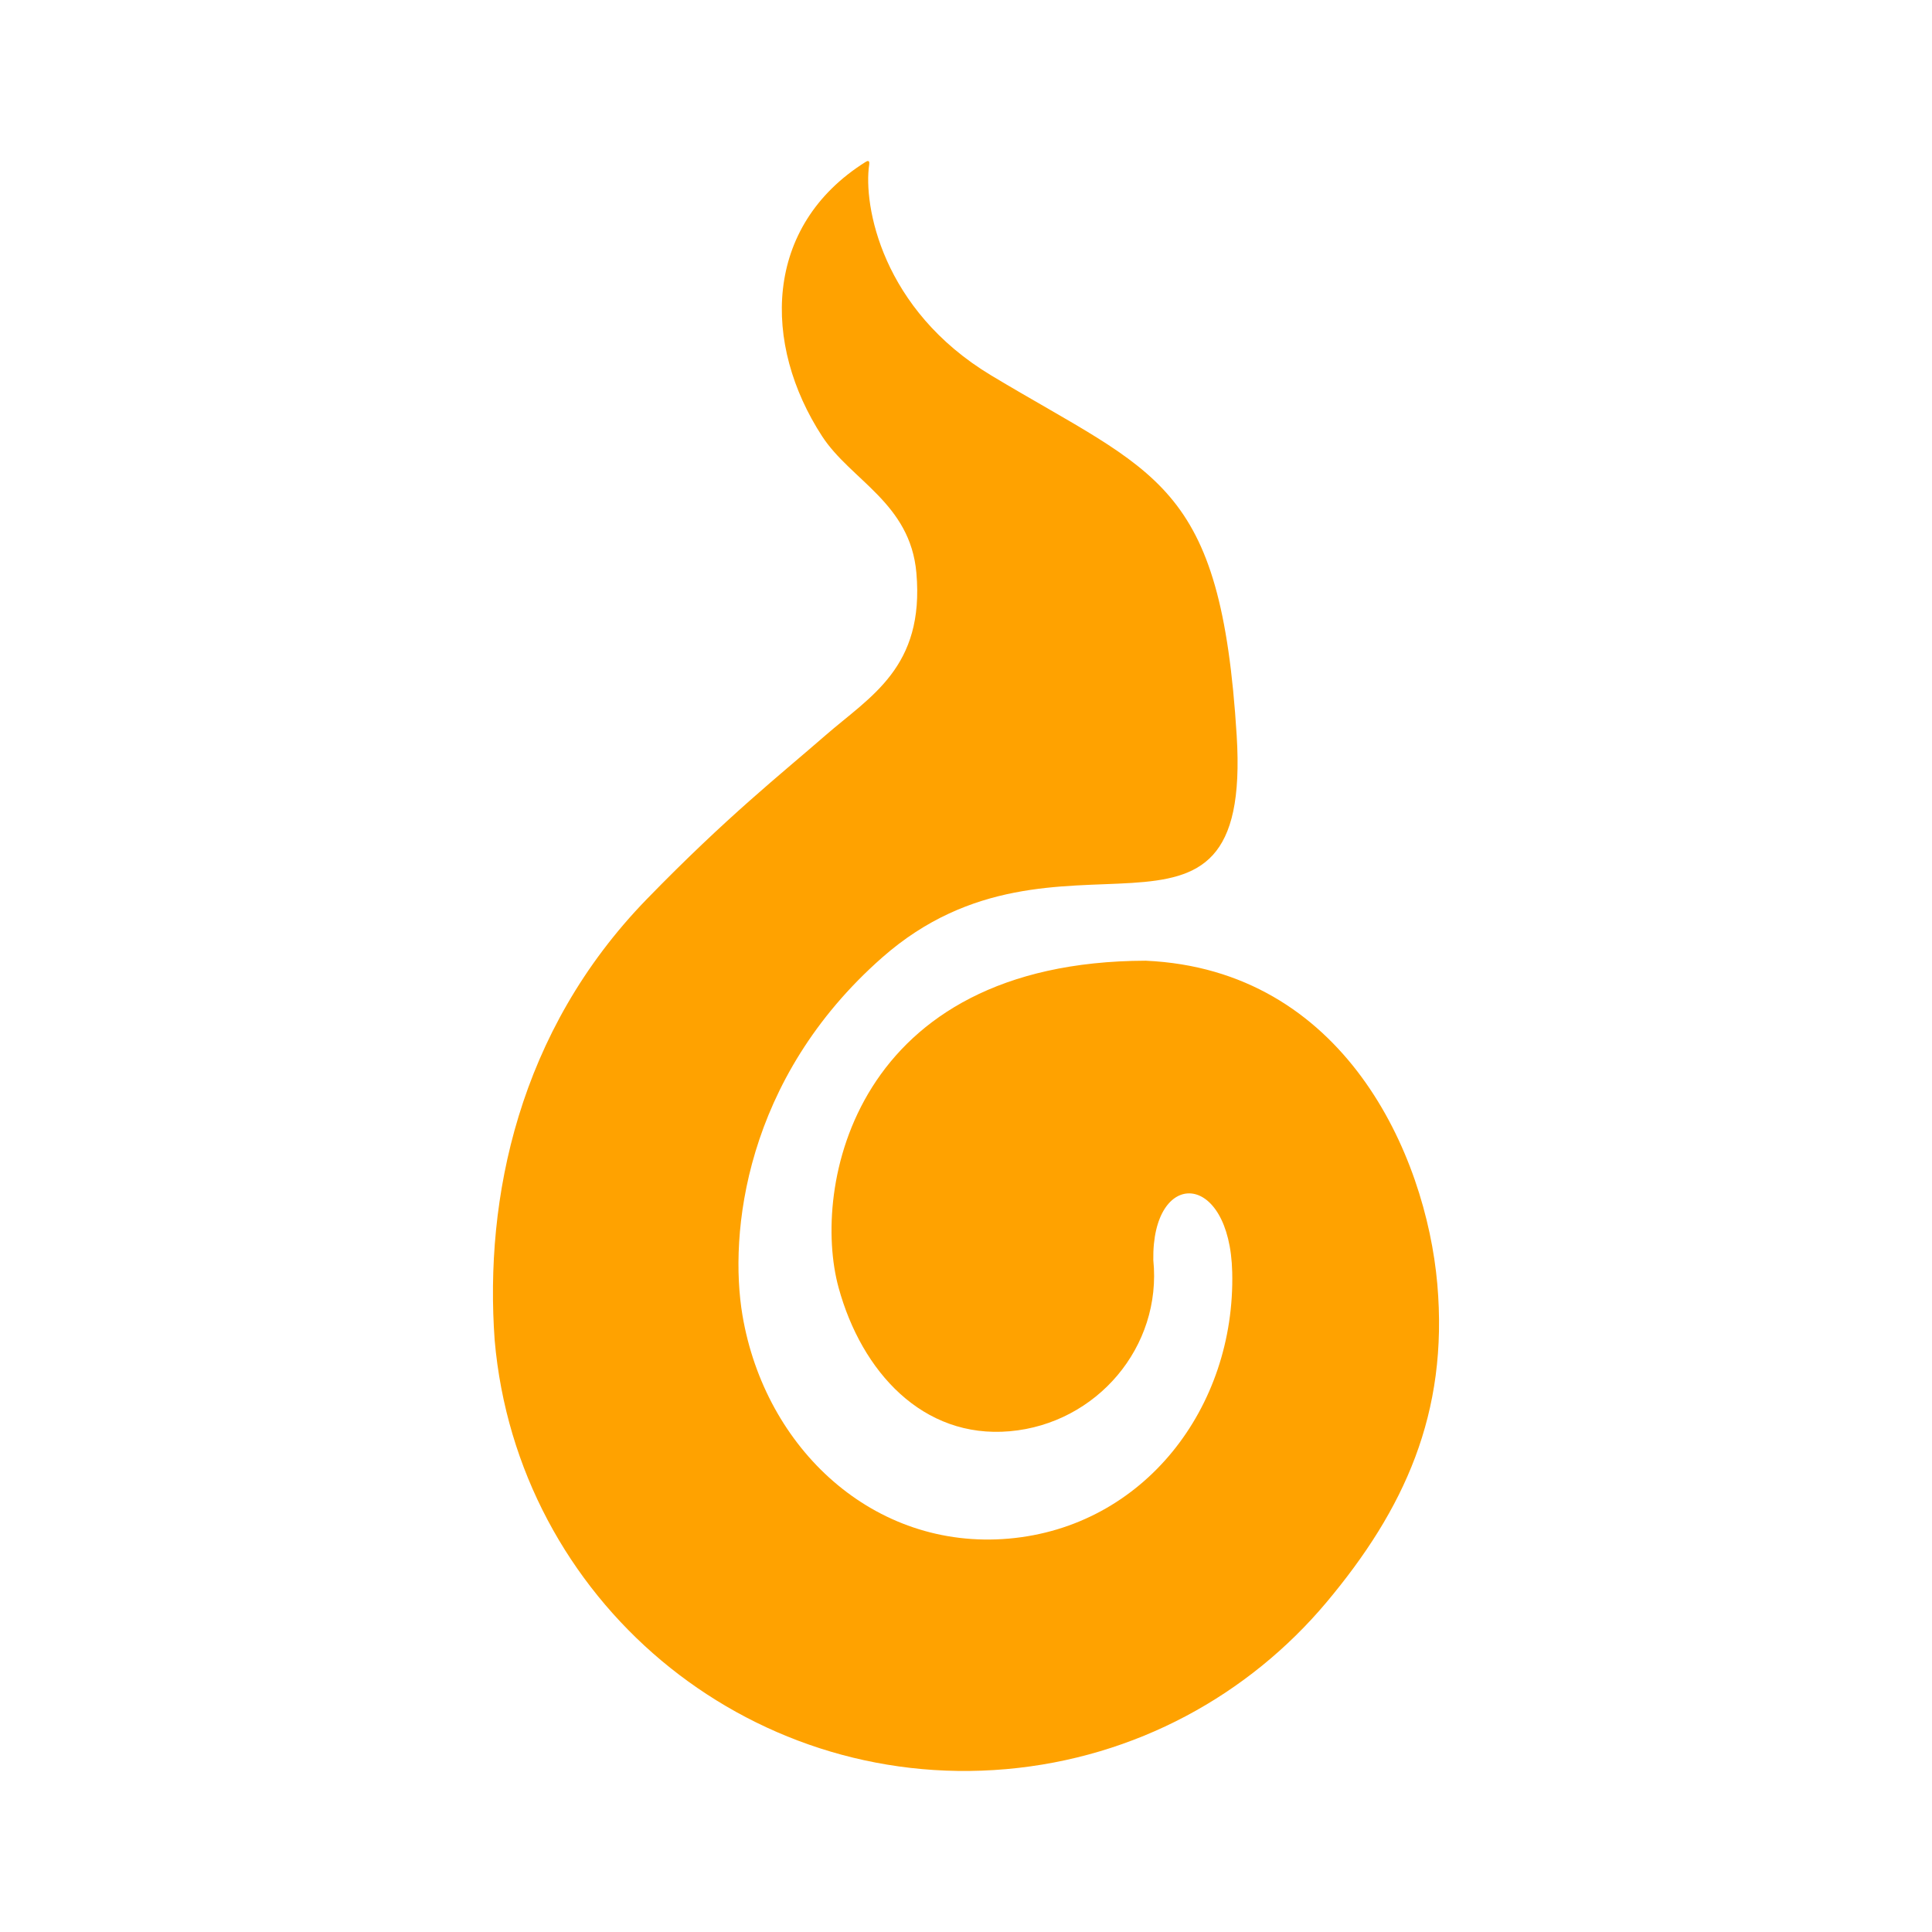 <!DOCTYPE svg PUBLIC "-//W3C//DTD SVG 1.1//EN" "http://www.w3.org/Graphics/SVG/1.1/DTD/svg11.dtd">
<!-- Uploaded to: SVG Repo, www.svgrepo.com, Transformed by: SVG Repo Mixer Tools -->
<svg version="1.1" id="_x32_" xmlns="http://www.w3.org/2000/svg" xmlns:xlink="http://www.w3.org/1999/xlink" width="194px" height="194px" viewBox="-51.2 -51.2 614.40 614.40" xml:space="preserve" fill="#ffa200" stroke="#ffa200" transform="rotate(0)" stroke-width="0.005">
<g id="SVGRepo_bgCarrier" stroke-width="0"/>
<g id="SVGRepo_tracerCarrier" stroke-linecap="round" stroke-linejoin="round"/>
<g id="SVGRepo_iconCarrier"> <style type="text/css">  .st0{fill:#ffa200;}  </style> <g> <path class="st0" d="M405.878,357.099c-3.641-41.297-29.703-99.953-92.734-102.781c-92.922,0.25-106.391,72.141-97.656,103.984 c7.328,26.75,26.781,48.078,54.422,45.656s48.469-26.844,45.656-54.438c-0.484-29.266,24.344-28.5,25.094,3.875 c1.016,43.094-28.094,80.922-71.031,84.703c-42.938,3.75-77.531-28.547-84.719-71.031c-4.344-25.781,0.594-75.172,44.438-113.766 c56.344-49.594,117.719,9.875,112.734-70.578c-5.031-81.188-25.438-82.906-78.063-114.531 c-34.797-20.922-40.75-54.109-38.797-67.109c0.078-0.625,0.078-1.563-1.156-0.781c-32.594,20.469-32.859,58-13.813,87.25 c9.141,14.016,28.031,21.234,29.969,43.422c2.641,30.094-14.672,39.281-28.938,51.703c-14.25,12.422-31.219,25.75-56.813,52.078 c-40.875,42.063-51.625,95.219-48.359,140.266c3.609,41.281,23.625,77.203,53.031,101.875 c29.453,24.688,68.313,38.141,109.594,34.516c41.297-3.625,77.203-23.641,101.906-53.063 C395.315,428.911,409.487,398.38,405.878,357.099z"/> </g> </g>
</svg>